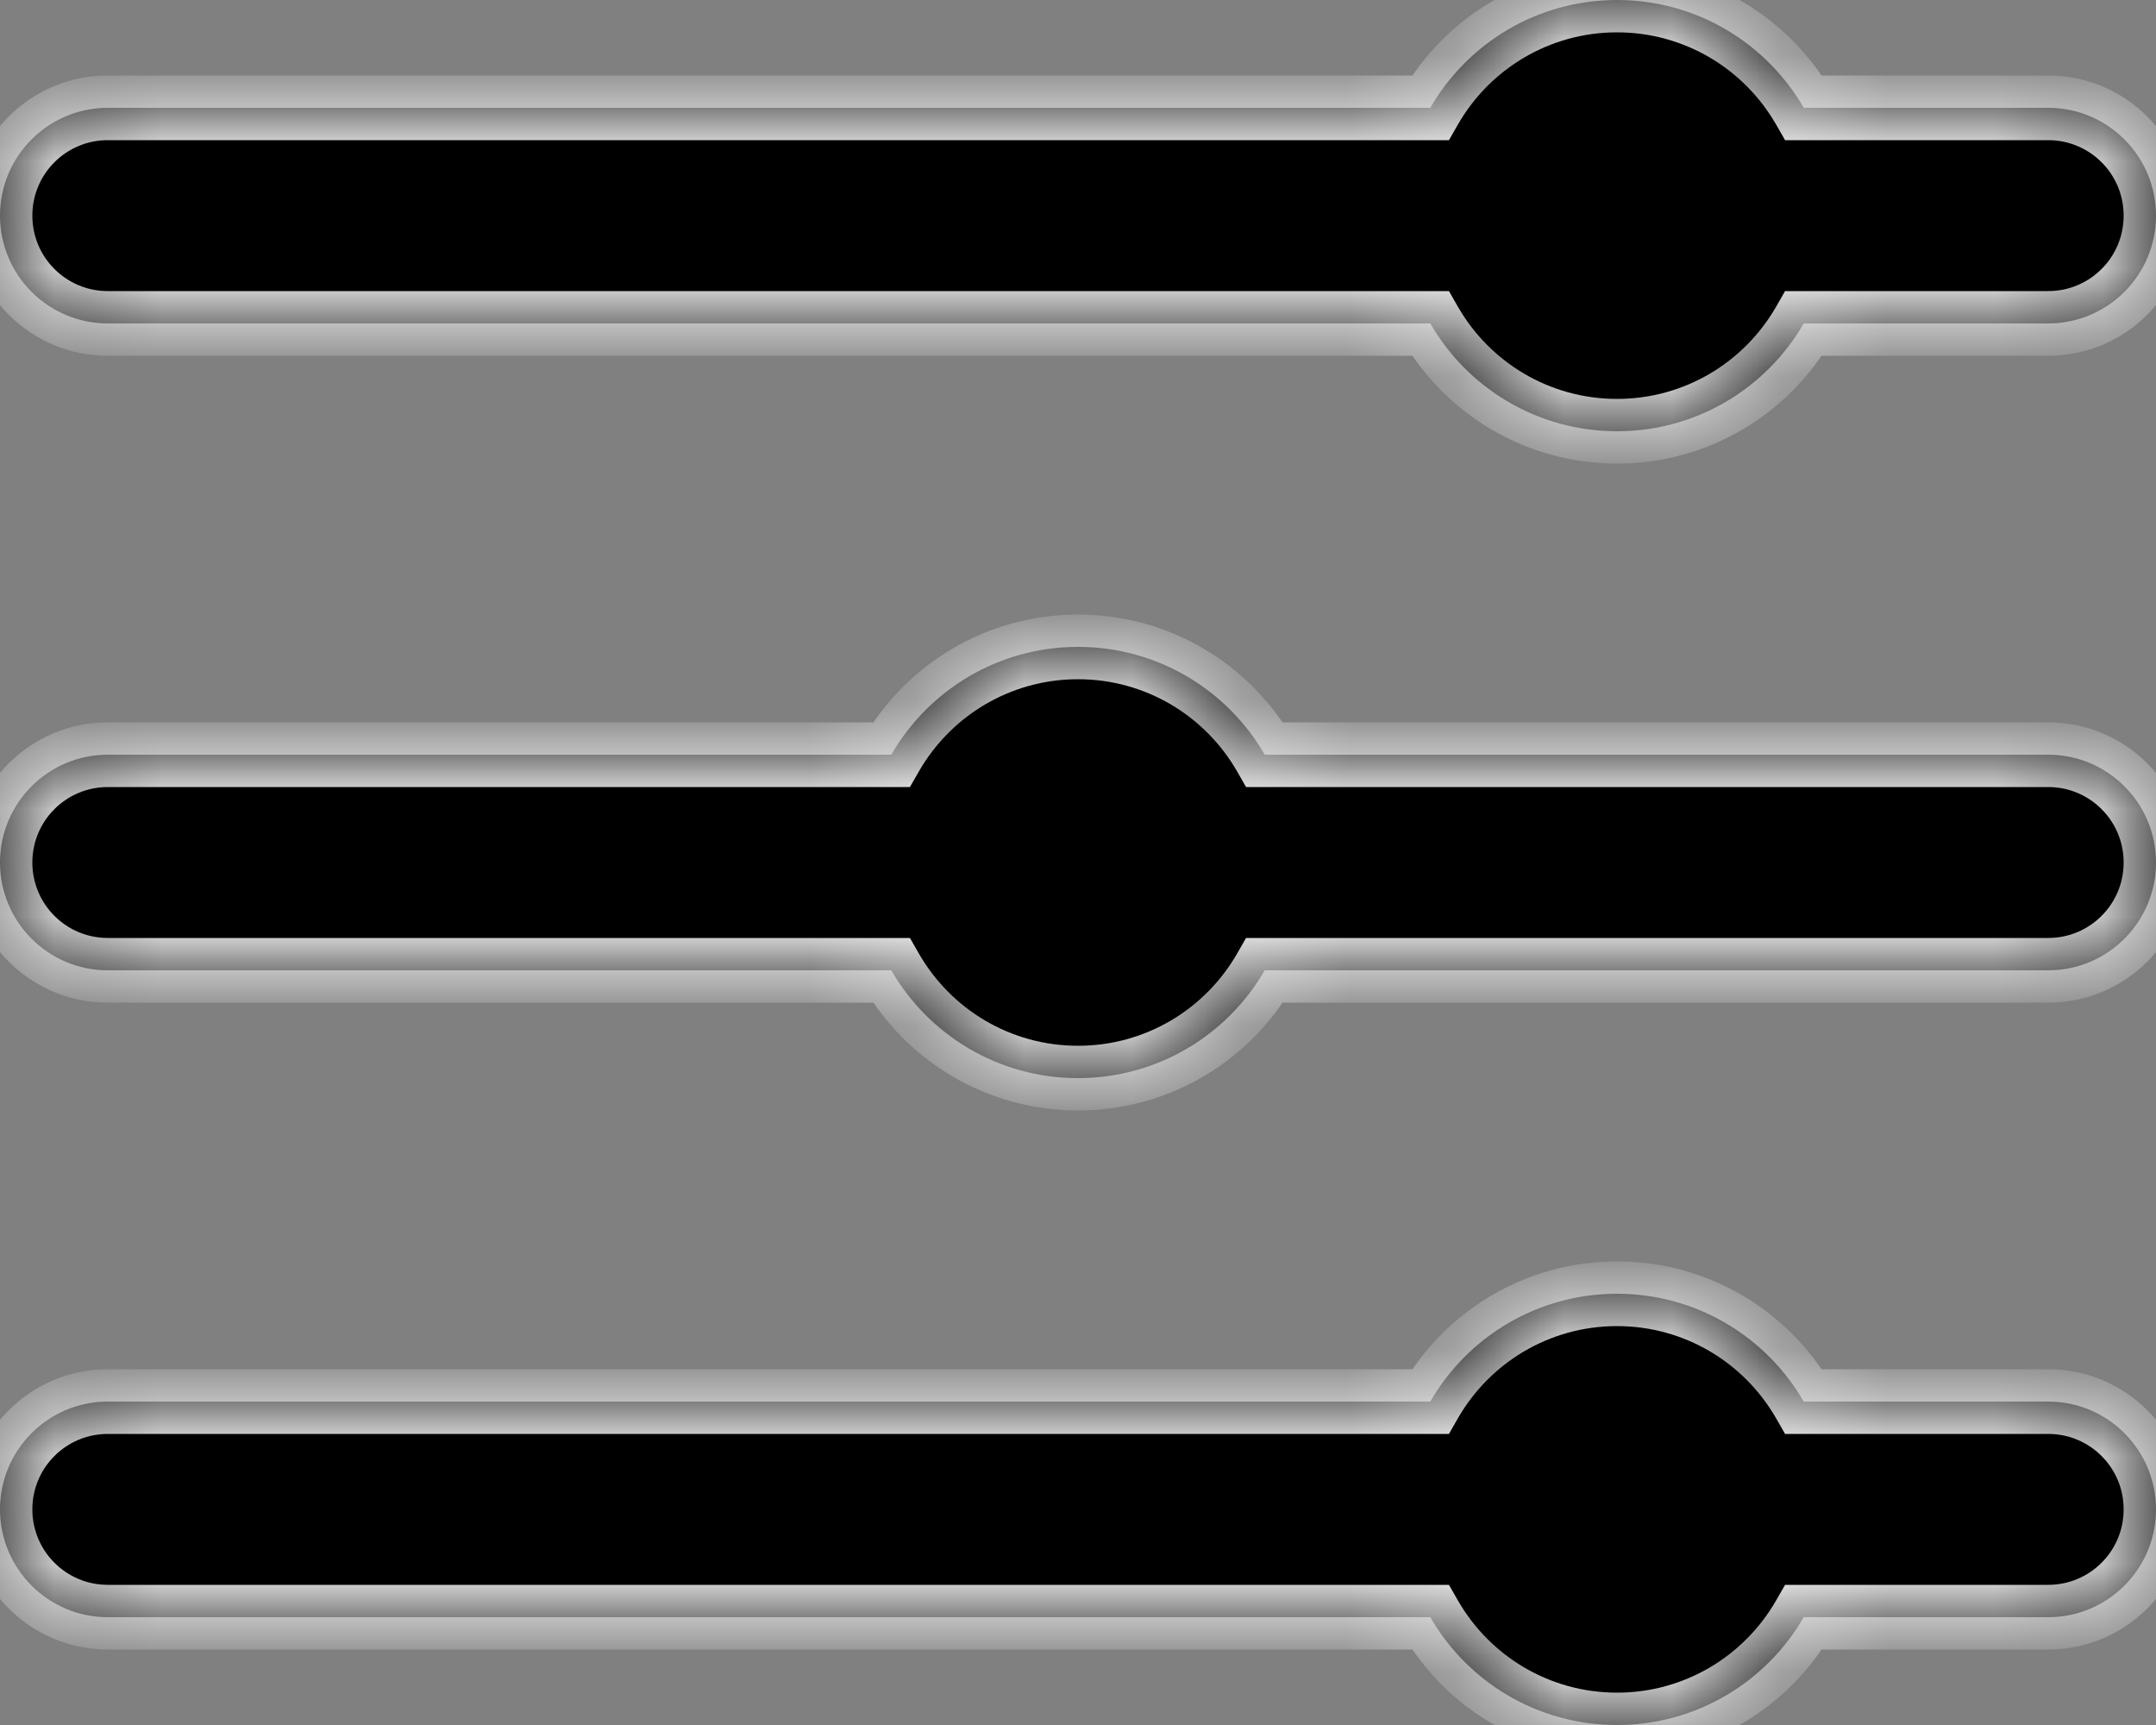 <svg width="20" height="16" viewBox="0 0 20 16" fill="none" xmlns="http://www.w3.org/2000/svg">
<rect x="0" y="0" width="20" height="16" fill="#808080" stroke="none"/>
<mask id="path-1-inside-1" fill="white">
<path fill-rule="evenodd" clip-rule="evenodd" d="M16.732 1H19C19.552 1 20 1.448 20 2C20 2.552 19.552 3 19 3H16.732C16.387 3.598 15.74 4 15 4C14.26 4 13.613 3.598 13.268 3H1C0.448 3 0 2.552 0 2C0 1.448 0.448 1 1 1H13.268C13.613 0.402 14.26 0 15 0C15.74 0 16.387 0.402 16.732 1Z"/>
</mask>
<path fill-rule="evenodd" clip-rule="evenodd" d="M16.732 1H19C19.552 1 20 1.448 20 2C20 2.552 19.552 3 19 3H16.732C16.387 3.598 15.74 4 15 4C14.26 4 13.613 3.598 13.268 3H1C0.448 3 0 2.552 0 2C0 1.448 0.448 1 1 1H13.268C13.613 0.402 14.26 0 15 0C15.74 0 16.387 0.402 16.732 1Z" fill="black"/>
<path d="M16.732 1L16.473 1.15L16.559 1.3H16.732V1ZM16.732 3V2.7H16.559L16.473 2.85L16.732 3ZM13.268 3L13.527 2.85L13.441 2.7H13.268V3ZM13.268 1V1.3H13.441L13.527 1.15L13.268 1ZM16.732 1.3H19V0.7H16.732V1.3ZM19 1.3C19.387 1.3 19.7 1.613 19.7 2H20.3C20.3 1.282 19.718 0.7 19 0.7V1.3ZM19.7 2C19.7 2.387 19.387 2.7 19 2.7V3.3C19.718 3.3 20.3 2.718 20.3 2H19.7ZM19 2.7H16.732V3.3H19V2.7ZM16.473 2.85C16.178 3.359 15.629 3.7 15 3.7V4.3C15.852 4.3 16.595 3.837 16.992 3.15L16.473 2.85ZM15 3.7C14.371 3.7 13.822 3.359 13.527 2.85L13.008 3.15C13.405 3.837 14.148 4.3 15 4.3V3.7ZM13.268 2.7H1V3.3H13.268V2.7ZM1 2.7C0.613 2.7 0.3 2.387 0.3 2H-0.3C-0.3 2.718 0.282 3.3 1 3.3V2.7ZM0.3 2C0.3 1.613 0.613 1.3 1 1.3V0.7C0.282 0.7 -0.3 1.282 -0.3 2H0.3ZM1 1.3H13.268V0.7H1V1.3ZM13.527 1.15C13.822 0.641 14.371 0.3 15 0.3V-0.3C14.148 -0.3 13.405 0.163 13.008 0.85L13.527 1.15ZM15 0.3C15.629 0.3 16.178 0.641 16.473 1.15L16.992 0.85C16.595 0.163 15.852 -0.3 15 -0.3V0.3Z" fill="white" mask="url(#path-1-inside-1)"/>
<mask id="path-3-inside-2" fill="white">
<path fill-rule="evenodd" clip-rule="evenodd" d="M11.732 7H19C19.552 7 20 7.448 20 8C20 8.552 19.552 9 19 9H11.732C11.387 9.598 10.74 10 10 10C9.26 10 8.613 9.598 8.268 9H1C0.448 9 0 8.552 0 8C0 7.448 0.448 7 1 7H8.268C8.613 6.402 9.26 6 10 6C10.74 6 11.387 6.402 11.732 7Z"/>
</mask>
<path fill-rule="evenodd" clip-rule="evenodd" d="M11.732 7H19C19.552 7 20 7.448 20 8C20 8.552 19.552 9 19 9H11.732C11.387 9.598 10.74 10 10 10C9.26 10 8.613 9.598 8.268 9H1C0.448 9 0 8.552 0 8C0 7.448 0.448 7 1 7H8.268C8.613 6.402 9.26 6 10 6C10.74 6 11.387 6.402 11.732 7Z" fill="black"/>
<path d="M11.732 7L11.473 7.15L11.559 7.3H11.732V7ZM11.732 9V8.7H11.559L11.473 8.85L11.732 9ZM8.268 9L8.527 8.85L8.441 8.7H8.268V9ZM8.268 7V7.3H8.441L8.527 7.15L8.268 7ZM11.732 7.3H19V6.7H11.732V7.3ZM19 7.3C19.387 7.3 19.7 7.613 19.7 8H20.3C20.3 7.282 19.718 6.7 19 6.7V7.3ZM19.7 8C19.7 8.387 19.387 8.7 19 8.7V9.3C19.718 9.3 20.3 8.718 20.3 8H19.7ZM19 8.7H11.732V9.3H19V8.7ZM11.473 8.85C11.178 9.359 10.629 9.7 10 9.7V10.3C10.852 10.3 11.595 9.837 11.992 9.15L11.473 8.85ZM10 9.7C9.371 9.7 8.822 9.359 8.527 8.85L8.008 9.15C8.405 9.837 9.148 10.3 10 10.3V9.7ZM8.268 8.7H1V9.3H8.268V8.7ZM1 8.7C0.613 8.7 0.3 8.387 0.3 8H-0.3C-0.3 8.718 0.282 9.3 1 9.3V8.7ZM0.3 8C0.3 7.613 0.613 7.3 1 7.3V6.7C0.282 6.7 -0.3 7.282 -0.3 8H0.3ZM1 7.3H8.268V6.7H1V7.3ZM8.527 7.15C8.822 6.641 9.371 6.3 10 6.3V5.7C9.148 5.7 8.405 6.163 8.008 6.85L8.527 7.15ZM10 6.3C10.629 6.3 11.178 6.641 11.473 7.15L11.992 6.85C11.595 6.163 10.852 5.7 10 5.7V6.3Z" fill="white" mask="url(#path-3-inside-2)"/>
<mask id="path-5-inside-3" fill="white">
<path fill-rule="evenodd" clip-rule="evenodd" d="M16.732 13H19C19.552 13 20 13.448 20 14C20 14.552 19.552 15 19 15H16.732C16.387 15.598 15.74 16 15 16C14.26 16 13.613 15.598 13.268 15H1C0.448 15 0 14.552 0 14C0 13.448 0.448 13 1 13H13.268C13.613 12.402 14.26 12 15 12C15.74 12 16.387 12.402 16.732 13Z"/>
</mask>
<path fill-rule="evenodd" clip-rule="evenodd" d="M16.732 13H19C19.552 13 20 13.448 20 14C20 14.552 19.552 15 19 15H16.732C16.387 15.598 15.74 16 15 16C14.26 16 13.613 15.598 13.268 15H1C0.448 15 0 14.552 0 14C0 13.448 0.448 13 1 13H13.268C13.613 12.402 14.26 12 15 12C15.74 12 16.387 12.402 16.732 13Z" fill="black"/>
<path d="M16.732 13L16.473 13.15L16.559 13.3H16.732V13ZM16.732 15V14.7H16.559L16.473 14.85L16.732 15ZM13.268 15L13.527 14.85L13.441 14.7H13.268V15ZM13.268 13V13.3H13.441L13.527 13.15L13.268 13ZM16.732 13.3H19V12.7H16.732V13.3ZM19 13.3C19.387 13.3 19.7 13.613 19.7 14H20.3C20.3 13.282 19.718 12.7 19 12.7V13.3ZM19.7 14C19.7 14.387 19.387 14.7 19 14.7V15.3C19.718 15.3 20.3 14.718 20.3 14H19.7ZM19 14.7H16.732V15.3H19V14.7ZM16.473 14.85C16.178 15.359 15.629 15.7 15 15.7V16.3C15.852 16.3 16.595 15.837 16.992 15.15L16.473 14.85ZM15 15.7C14.371 15.7 13.822 15.359 13.527 14.85L13.008 15.15C13.405 15.837 14.148 16.3 15 16.3V15.7ZM13.268 14.7H1V15.3H13.268V14.7ZM1 14.7C0.613 14.7 0.3 14.387 0.3 14H-0.3C-0.3 14.718 0.282 15.3 1 15.3V14.7ZM0.3 14C0.3 13.613 0.613 13.3 1 13.3V12.7C0.282 12.7 -0.3 13.282 -0.3 14H0.3ZM1 13.3H13.268V12.7H1V13.3ZM13.527 13.15C13.822 12.641 14.371 12.3 15 12.3V11.7C14.148 11.7 13.405 12.163 13.008 12.85L13.527 13.15ZM15 12.3C15.629 12.3 16.178 12.641 16.473 13.15L16.992 12.85C16.595 12.163 15.852 11.7 15 11.7V12.3Z" fill="white" mask="url(#path-5-inside-3)"/>
</svg>

